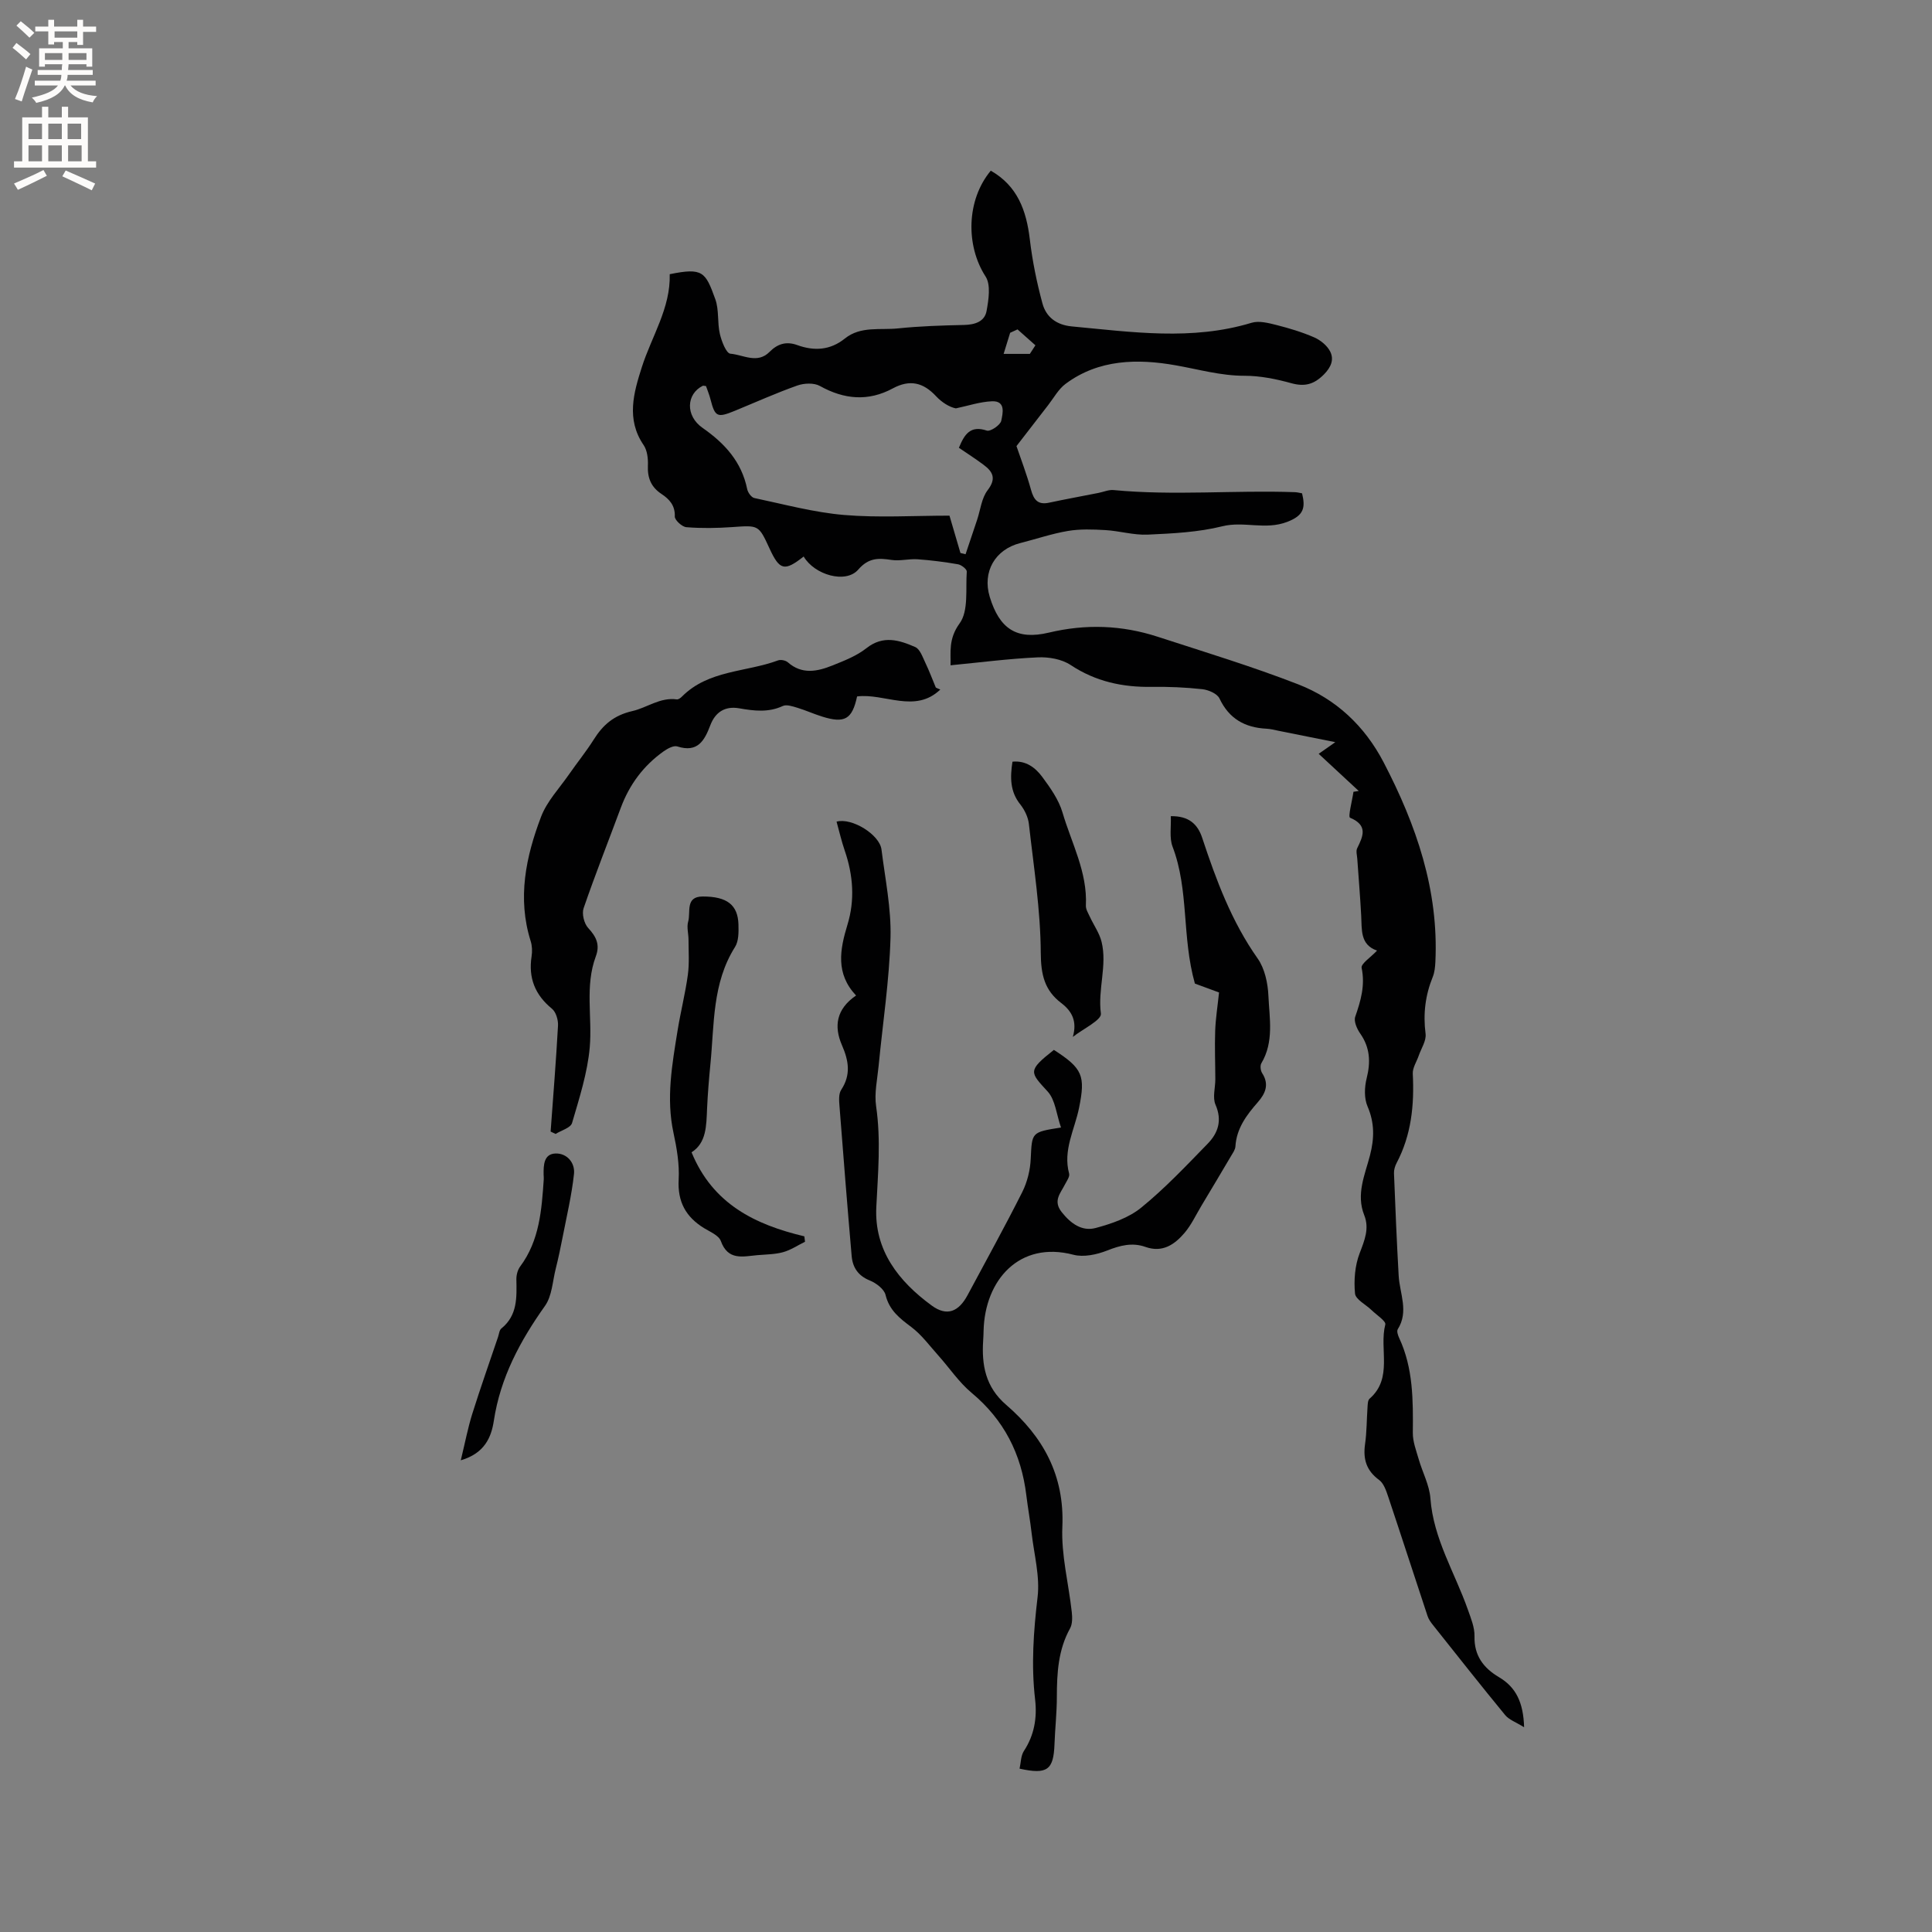 <svg enable-background="new 0 0 400 400" viewBox="0 0 400 400" xmlns="http://www.w3.org/2000/svg"><rect x="0" y="0" width="400" height="400" fill="#808080" stroke="none"/><g fill="#010102"><path d="m315.55 357.61c-1.71-1.07-3.13-1.55-3.93-2.53-5.05-6.14-9.97-12.39-14.92-18.61-.46-.57-.92-1.21-1.14-1.89-2.73-8.22-5.39-16.47-8.14-24.68-.42-1.25-.92-2.78-1.89-3.49-2.64-1.94-3.35-4.31-2.91-7.42.36-2.51.33-5.08.51-7.61.04-.61.05-1.46.42-1.79 4.92-4.28 1.95-10.29 3.26-15.36.18-.71-1.84-2-2.86-3-1.18-1.15-3.3-2.19-3.41-3.43-.26-2.75-.02-5.78.96-8.33 1.02-2.67 2.05-5.12.95-7.88-1.73-4.35.15-8.36 1.19-12.38.91-3.52.97-6.72-.51-10.15-.72-1.67-.64-3.97-.18-5.8.85-3.38.71-6.37-1.34-9.29-.67-.96-1.35-2.51-1.03-3.45 1.15-3.32 2.09-6.49 1.33-10.13-.18-.86 1.89-2.18 3.19-3.58-3.53-1.21-3.12-4.32-3.28-7.26-.21-3.92-.54-7.83-.81-11.74-.05-.74-.31-1.61-.02-2.19 1.26-2.55 2.25-4.75-1.48-6.32-.44-.19.44-3.5.71-5.37.36-.06.73-.11 1.09-.17-2.69-2.49-5.38-4.99-8.29-7.69 1.05-.73 1.94-1.36 3.44-2.41-4.29-.86-8.03-1.62-11.76-2.36-.83-.17-1.66-.39-2.5-.43-4.45-.23-7.73-2.04-9.72-6.26-.47-1-2.28-1.78-3.55-1.92-3.47-.38-6.98-.53-10.47-.48-6.06.09-11.62-1.1-16.8-4.53-1.84-1.22-4.54-1.69-6.81-1.58-5.98.27-11.93 1.05-18.05 1.64.08-2.63-.49-5.43 1.88-8.68 1.88-2.58 1.22-7.07 1.48-10.73.03-.48-1.11-1.38-1.81-1.5-2.77-.48-5.58-.84-8.39-1.04-1.78-.12-3.63.4-5.37.14-2.7-.41-4.74-.49-6.9 2-2.57 2.97-9.05 1.12-11.3-2.71-3.97 3.13-4.98 2.89-7.09-1.71-2.24-4.86-2.23-4.77-7.73-4.38-3.14.22-6.33.27-9.46.02-.9-.07-2.42-1.47-2.4-2.21.09-2.3-1.14-3.6-2.74-4.66-2.18-1.44-2.94-3.33-2.83-5.9.06-1.42-.13-3.13-.89-4.24-3.66-5.35-2.04-10.88-.37-16.11 2.04-6.41 5.97-12.23 5.78-19.26 6.87-1.4 7.39-.48 9.43 5.16.81 2.22.4 4.85.95 7.2.35 1.52 1.32 4.03 2.18 4.1 2.65.22 5.58 2.17 8.1-.37 1.65-1.67 3.46-2.25 5.76-1.41 3.49 1.26 6.81 1.08 9.85-1.37 3.27-2.62 7.31-1.7 11.02-2.09 4.52-.47 9.09-.61 13.64-.71 2.25-.05 4.27-.69 4.67-2.9.42-2.34.91-5.41-.21-7.14-4.12-6.36-4-15.81 1.08-21.9 5.51 3.13 7.37 8.22 8.08 14.19.53 4.48 1.44 8.95 2.62 13.3.76 2.81 2.9 4.45 6.07 4.75 12.44 1.16 24.85 3 37.22-.75 1.54-.47 3.49.04 5.16.46 2.65.67 5.31 1.47 7.81 2.56 1.3.57 2.67 1.68 3.3 2.91.85 1.67.21 3.25-1.29 4.77-2.03 2.04-3.95 2.58-6.74 1.81-3.14-.87-6.44-1.54-9.67-1.54-4.94.01-9.54-1.34-14.3-2.17-7.8-1.38-15.89-1.29-22.77 3.84-1.47 1.09-2.43 2.88-3.59 4.38-2.27 2.92-4.52 5.85-6.58 8.51.91 2.68 2.12 5.82 3.01 9.05.57 2.06 1.41 3.16 3.72 2.67 3.41-.73 6.84-1.35 10.26-2.03 1.03-.2 2.09-.68 3.09-.59 12.52 1.2 25.06-.01 37.58.44.51.02 1.01.16 1.47.24.72 2.97.39 4.57-3.05 5.9-4.57 1.77-8.97-.2-13.46.92-4.99 1.24-10.27 1.49-15.45 1.73-2.9.13-5.83-.77-8.76-.94-2.58-.15-5.24-.25-7.77.18-3.32.56-6.55 1.67-9.83 2.5-5.26 1.32-7.92 5.98-6.34 11.16 2.01 6.58 5.54 8.98 12.22 7.39 7.67-1.83 15.13-1.56 22.54.85 9.74 3.17 19.57 6.15 29.11 9.86 7.81 3.04 13.75 8.6 17.69 16.17 6.74 12.95 11.41 26.42 10.7 41.29-.05 1.04-.16 2.15-.54 3.1-1.55 3.81-2.02 7.67-1.49 11.79.18 1.43-.9 3.02-1.42 4.53-.43 1.25-1.29 2.51-1.23 3.73.33 6.45-.28 12.67-3.35 18.49-.33.63-.57 1.42-.54 2.13.28 7.07.57 14.14.97 21.2.21 3.7 2.14 7.4-.19 11.09-.25.39.04 1.27.3 1.82 2.92 6.26 2.88 12.92 2.82 19.62-.02 1.82.7 3.67 1.22 5.47.78 2.72 2.22 5.36 2.42 8.1.62 8.4 5.08 15.41 7.76 23.05.63 1.78 1.41 3.67 1.37 5.49-.1 4.04 1.88 6.59 5.08 8.49 3.49 2.06 5.04 5.21 5.19 10.36zm-169.38-277.68c-.46-.04-.58-.1-.66-.06-3.42 1.69-3.66 6.2-.05 8.72 4.62 3.22 8.08 7.02 9.24 12.68.14.7.86 1.71 1.47 1.84 6.18 1.3 12.34 2.98 18.59 3.51 7.15.6 14.4.14 21.82.14.75 2.56 1.51 5.14 2.27 7.73.35.09.71.17 1.06.26.8-2.37 1.59-4.74 2.39-7.12.69-2.07.92-4.5 2.18-6.14 1.84-2.4 1.1-3.81-.83-5.25-1.67-1.25-3.43-2.38-5.12-3.53 1.15-2.8 2.38-4.7 5.78-3.56.74.25 2.81-1.15 2.99-2.04.29-1.44 1.01-4.14-1.9-4.03-2.52.1-5 .95-7.5 1.47-1.33-.26-2.9-1.23-4.11-2.53-2.64-2.83-5.41-3.51-8.94-1.61-5.07 2.74-10.07 2.31-15.1-.5-1.22-.68-3.27-.59-4.68-.09-4.38 1.55-8.64 3.47-12.95 5.24-3.63 1.49-4.08 1.26-5.02-2.38-.25-.99-.65-1.93-.93-2.75zm64.5-11.73c-.51.23-1.02.47-1.53.7-.45 1.46-.9 2.91-1.35 4.37h5.43c.38-.59.76-1.18 1.15-1.78-1.24-1.1-2.47-2.19-3.7-3.29z"/><path d="m219.67 233.44c-.95-2.72-1.17-5.71-2.76-7.45-3.68-4.03-4.24-4.27 1.29-8.62 5.97 3.85 6.55 5.35 5.21 11.99-.9 4.49-3.38 8.75-2.06 13.62.17.64-.51 1.55-.89 2.3-.92 1.81-2.49 3.35-.64 5.68 1.89 2.39 4.21 4.04 7.04 3.28 3.31-.89 6.85-2.11 9.44-4.23 4.91-4 9.29-8.65 13.72-13.2 2.17-2.22 3.06-4.82 1.64-8.09-.65-1.48-.04-3.5-.04-5.27-.01-3.34-.15-6.68-.03-10.01.09-2.56.5-5.11.8-7.96-1.66-.61-3.81-1.4-5-1.84-2.74-9.73-1.19-19.34-4.62-28.34-.7-1.84-.27-4.1-.37-6.32 3.68-.06 5.55 1.59 6.51 4.51 2.89 8.74 6.08 17.31 11.47 24.95 1.47 2.08 2.11 5.09 2.23 7.71.21 4.68 1.19 9.54-1.46 13.99-.29.49-.17 1.51.16 2.03 1.52 2.34.68 4.24-.9 6.04-2.33 2.66-4.4 5.41-4.63 9.15-.04.67-.53 1.34-.9 1.97-2.03 3.45-4.09 6.89-6.15 10.33-1.14 1.9-2.09 3.97-3.51 5.63-2.06 2.4-4.56 4.12-8.07 2.87-2.73-.97-5.26-.31-7.93.75-2.14.84-4.86 1.43-6.99.87-11.17-2.93-18.34 5.23-18.59 15.75-.02.64-.03 1.27-.08 1.91-.35 5.16.46 9.72 4.76 13.42 7.63 6.58 12.09 14.57 11.63 25.23-.26 5.85 1.3 11.77 1.95 17.67.12 1.11.15 2.46-.35 3.37-2.47 4.45-2.73 9.25-2.74 14.17 0 3.28-.37 6.56-.49 9.85-.2 5.29-1.48 6.3-7.23 5.03.28-1.23.25-2.66.9-3.66 2.16-3.29 2.75-6.88 2.32-10.64-.83-7.11-.33-14.11.51-21.21.51-4.3-.72-8.81-1.23-13.22-.3-2.63-.78-5.24-1.1-7.87-1.03-8.54-4.61-15.61-11.32-21.2-2.63-2.19-4.6-5.17-6.91-7.75-1.81-2.02-3.45-4.28-5.58-5.88-2.42-1.81-4.56-3.46-5.34-6.66-.3-1.21-1.95-2.45-3.26-2.98-2.41-.97-3.54-2.69-3.75-5.03-.9-10.34-1.72-20.69-2.52-31.04-.09-1.13-.21-2.55.35-3.4 2.06-3.13 1.55-6.05.16-9.24-1.7-3.9-1.19-7.49 2.92-10.29-4.27-4.54-3.36-9.48-1.78-14.67 1.56-5.08 1.18-10.25-.56-15.31-.68-1.97-1.14-4.02-1.7-6.02 3.21-.87 8.92 2.72 9.3 5.76.76 6.09 2.04 12.22 1.87 18.3-.25 8.85-1.61 17.67-2.46 26.51-.27 2.79-.92 5.66-.52 8.36 1.02 7 .38 13.91.04 20.89-.44 8.96 4.65 15.38 11.47 20.37 3.17 2.32 5.59 1.28 7.44-2.18 3.8-7.1 7.7-14.14 11.31-21.32 1.04-2.08 1.65-4.56 1.75-6.88.27-5.51.1-5.51 6.27-6.48z"/><path d="m194.68 142.76c-5.24 5.03-11.55.71-17.23 1.43-1.02 4.76-2.58 5.64-7.3 4.15-1.71-.54-3.36-1.29-5.08-1.81-.97-.29-2.22-.72-3-.36-2.99 1.39-5.98 1.01-9.01.48-3.01-.53-4.98.84-5.99 3.49-1.23 3.24-2.64 5.75-6.85 4.4-.76-.24-2 .44-2.8 1-4.18 2.96-7.1 6.89-8.89 11.7-2.57 6.93-5.3 13.81-7.7 20.8-.4 1.15.1 3.17.94 4.08 1.68 1.81 2.49 3.47 1.59 5.88-2.3 6.16-.71 12.59-1.26 18.85-.47 5.29-2.16 10.51-3.66 15.65-.29 1.01-2.23 1.53-3.41 2.27-.34-.16-.69-.33-1.03-.49.53-7.31 1.13-14.62 1.53-21.95.06-1.16-.42-2.8-1.25-3.48-3.52-2.88-4.91-6.39-4.22-10.85.16-1.02.12-2.17-.19-3.15-2.8-8.89-1-17.47 2.16-25.77 1.21-3.17 3.75-5.84 5.74-8.7 1.69-2.44 3.57-4.75 5.15-7.25 1.92-3.06 4.17-5.03 8-5.91 3.04-.69 5.75-2.9 9.2-2.42.33.05.8-.3 1.08-.59 5.49-5.51 13.25-5.02 19.88-7.48.56-.21 1.57-.01 2.03.39 2.95 2.6 6.14 1.9 9.26.65 2.44-.98 5-1.98 7.03-3.58 3.46-2.73 6.8-1.66 10.08-.23.99.43 1.53 2.06 2.09 3.23.81 1.68 1.46 3.44 2.18 5.16.31.16.62.29.93.41z"/><path d="m143.18 238.57c4.4 10.75 13.21 14.99 23.35 17.4.05.37.1.75.14 1.12-1.51.74-2.95 1.72-4.54 2.16-1.71.47-3.56.46-5.36.62-2.97.27-6.05 1.17-7.53-2.93-.42-1.16-2.2-1.89-3.46-2.66-3.78-2.32-5.52-5.45-5.27-10.05.18-3.2-.39-6.52-1.07-9.68-1.55-7.15-.29-14.14.84-21.15.62-3.87 1.6-7.68 2.13-11.56.33-2.39.14-4.84.14-7.27 0-1.27-.41-2.62-.07-3.77.56-1.93-.67-5.18 3-5.19 5.08-.01 7.3 1.76 7.41 5.82.04 1.55.06 3.41-.71 4.63-4.74 7.5-4.28 16.02-5.1 24.29-.3 3.06-.55 6.13-.69 9.2-.15 3.53-.13 7.08-3.21 9.02z"/><path d="m222.12 214.68c.91-3.18-.13-5.29-2.4-7.01-3.47-2.64-4.21-5.88-4.24-10.38-.05-8.91-1.46-17.81-2.46-26.7-.16-1.4-.88-2.91-1.77-4.03-2.15-2.68-2.13-5.61-1.63-8.86 2.78-.28 4.74 1.23 6.16 3.14 1.68 2.27 3.42 4.73 4.2 7.38 1.86 6.34 5.18 12.34 4.84 19.26-.04.77.49 1.6.84 2.36.8 1.73 1.97 3.35 2.41 5.16 1.2 4.89-.82 9.82-.14 14.86.18 1.32-3.76 3.2-5.81 4.82z"/><path d="m95.4 302.34c.9-3.72 1.47-6.71 2.37-9.59 1.68-5.35 3.55-10.64 5.35-15.96.2-.6.26-1.41.69-1.75 3.36-2.72 3.17-6.43 3.1-10.18-.01-.88.26-1.94.78-2.64 4.02-5.39 4.45-11.72 4.89-18.06.02-.32-.02-.64-.03-.95-.03-1.96.02-4.3 2.45-4.39 2.39-.09 4.08 1.93 3.84 4.22-.47 4.38-1.5 8.7-2.34 13.03-.43 2.22-.9 4.44-1.45 6.64-.65 2.59-.76 5.6-2.21 7.65-5.16 7.27-9.24 14.84-10.6 23.81-.52 3.39-1.89 6.72-6.84 8.17z"/></g><path d="m2.6 9.9.8-1c.9.7 1.9 1.4 2.9 2.3l-.9 1.1c-1.1-1-2-1.8-2.8-2.4zm.5 10.6c.9-2.1 1.6-4.3 2.3-6.7.4.2.8.4 1.3.6-.7 2.1-1.5 4.3-2.2 6.6zm.3-15.2.9-.9c1 .8 2 1.6 2.8 2.4l-1 1c-.9-.9-1.8-1.7-2.7-2.5zm12.6-1.2h1.2v1.4h2.7v1.1h-2.7v2.7h-1.2v-.6h-1.8v1.3h4.9v3.8h-1.2v-.5h-3.7c0 .4-.1.9-.1 1.2h5.1v1h-5.2c0 .5-.1.9-.2 1.2h6v1h-5.2c1.1 1.3 2.9 2 5.5 2.2-.4.4-.7.8-.9 1.3-2.9-.5-4.8-1.6-5.7-3.5h-.1c-.8 1.7-2.7 2.9-5.9 3.6-.2-.4-.6-.8-.9-1.1 2.8-.6 4.6-1.4 5.4-2.5h-4.8v-1h5.3c.1-.3.2-.7.2-1.2h-4.9v-1h5c0-.4 0-.8.1-1.2h-3.6v.5h-1.2v-3.8h4.9v-1.3h-1.8v.5h-1.2v-2.7h-2.7v-1h2.7v-1.4h1.2v1.4h4.8zm-6.7 8.3h3.6c0-.4 0-.9 0-1.4h-3.6zm1.9-4.6h4.8v-1.3h-4.7v1.3zm6.7 3.2h-3.7v1.4h3.7z" fill="#fcfbfa"/><path d="m8.7 22.1h1.3v2.2h2.8v-2.2h1.3v2.2h4.1v9.1h1.7v1.3h-17v-1.3h1.7v-9.1h4.1zm.3 13.1.7 1.2c-1.8.9-3.8 1.9-6 2.9-.2-.4-.5-.8-.8-1.3 2.3-1 4.4-1.9 6.1-2.8zm-3.1-6.4h2.8v-3.2h-2.8zm0 4.6h2.8v-3.3h-2.8zm4.1-4.6h2.8v-3.2h-2.8zm0 4.6h2.8v-3.3h-2.8zm3.6 1.9c2.1.9 4.1 1.8 6.1 2.7l-.7 1.4c-2.2-1.1-4.2-2-6.1-2.9zm3.2-9.7h-2.8v3.2h2.8zm-2.7 7.8h2.8v-3.3h-2.8z" fill="#fcfbfa"/></svg>